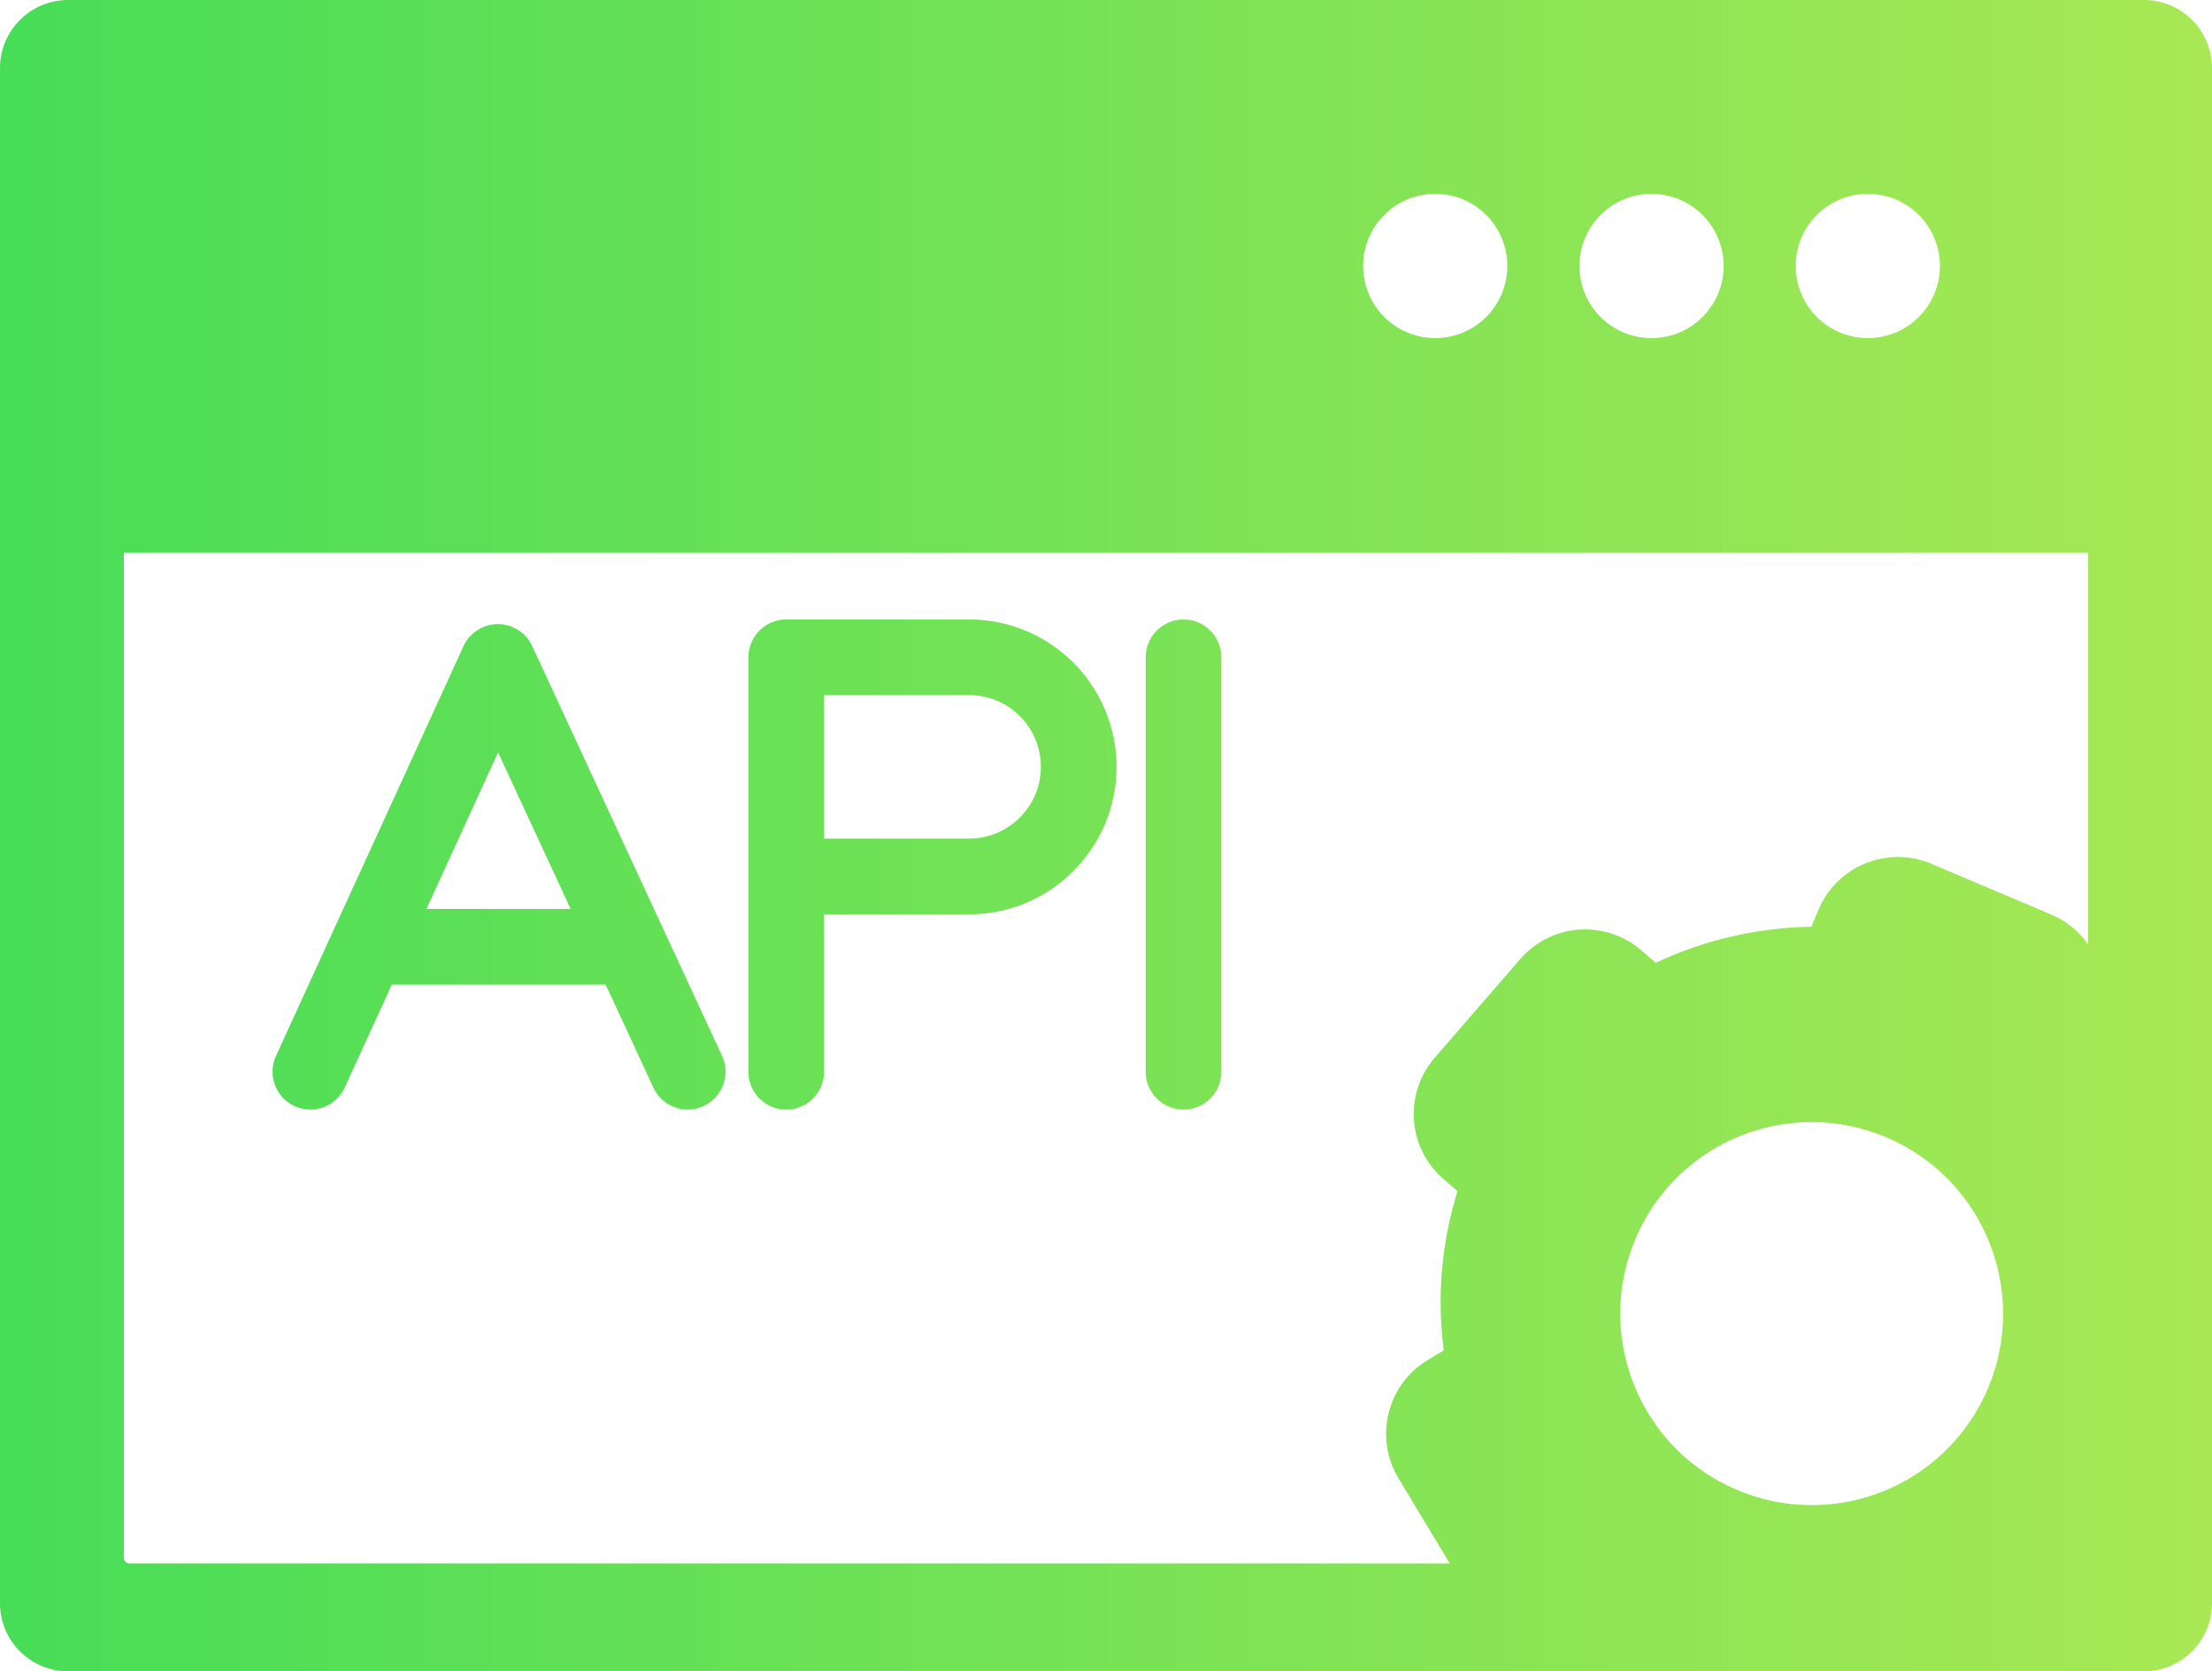 <?xml version="1.0" encoding="utf-8"?>
<!-- Generator: Adobe Illustrator 16.0.0, SVG Export Plug-In . SVG Version: 6.00 Build 0)  -->
<!DOCTYPE svg PUBLIC "-//W3C//DTD SVG 1.1//EN" "http://www.w3.org/Graphics/SVG/1.1/DTD/svg11.dtd">
<svg version="1.1" id="Capa_1" xmlns="http://www.w3.org/2000/svg" xmlns:xlink="http://www.w3.org/1999/xlink" x="0px" y="0px"
	 width="45px" height="33.99px" viewBox="127.5 133.005 45 33.99" enable-background="new 127.5 133.005 45 33.99"
	 xml:space="preserve">
<linearGradient id="SVGID_1_" gradientUnits="userSpaceOnUse" x1="127.5" y1="150" x2="172.5" y2="150">
	<stop  offset="0" style="stop-color:#47DD57"/>
	<stop  offset="1" style="stop-color:#A8E854"/>
</linearGradient>
<path fill="url(#SVGID_1_)" d="M138.327,146.144c-0.126-0.272-0.398-0.446-0.698-0.446c0,0-0.001,0-0.002,0
	c-0.3,0-0.573,0.176-0.698,0.449l-3.815,8.333c-0.177,0.387-0.007,0.844,0.379,1.021c0.104,0.048,0.213,0.07,0.32,0.07
	c0.292,0,0.571-0.167,0.7-0.449l0.957-2.091h4.352l0.97,2.094c0.179,0.386,0.636,0.554,1.022,0.375
	c0.385-0.18,0.553-0.637,0.375-1.022L138.327,146.144z M136.175,151.491l1.458-3.184l1.476,3.184H136.175z M147.217,145.603h-3.722
	c-0.425,0-0.77,0.345-0.77,0.77v8.428c0,0.426,0.344,0.771,0.77,0.771s0.77-0.345,0.77-0.771v-3.201h2.952
	c1.653,0,2.998-1.345,2.998-2.998C150.215,146.947,148.87,145.603,147.217,145.603z M147.217,150.059h-2.952v-2.917h2.952
	c0.804,0,1.458,0.654,1.458,1.458S148.021,150.059,147.217,150.059z M151.577,145.603c-0.425,0-0.77,0.345-0.77,0.77v8.428
	c0,0.426,0.345,0.771,0.77,0.771s0.77-0.345,0.77-0.771v-8.428C152.346,145.947,152.002,145.603,151.577,145.603z M171.117,133.005
	h-42.233c-0.763,0-1.384,0.621-1.384,1.384v31.222c0,0.763,0.621,1.384,1.384,1.384h42.233c0.763,0,1.383-0.621,1.383-1.384v-31.222
	C172.5,133.626,171.88,133.005,171.117,133.005z M160.77,158.203c0.611-1.444,2.02-2.377,3.588-2.377
	c0.522,0,1.032,0.104,1.518,0.309c1.977,0.838,2.904,3.128,2.067,5.104c-0.612,1.444-2.02,2.377-3.588,2.377l0,0
	c-0.522,0-1.032-0.104-1.517-0.31c-0.958-0.405-1.701-1.159-2.091-2.123C160.357,160.219,160.365,159.16,160.77,158.203z
	 M165.498,136.947c0.811,0,1.467,0.657,1.467,1.467s-0.656,1.467-1.467,1.467c-0.81,0-1.467-0.657-1.467-1.467
	S164.688,136.947,165.498,136.947z M161.098,136.947c0.81,0,1.467,0.657,1.467,1.467s-0.657,1.467-1.467,1.467
	c-0.811,0-1.467-0.657-1.467-1.467S160.288,136.947,161.098,136.947z M156.698,136.947c0.81,0,1.466,0.657,1.466,1.467
	s-0.656,1.467-1.466,1.467c-0.811,0-1.467-0.657-1.467-1.467S155.887,136.947,156.698,136.947z M130.019,164.686v-20.438h39.962
	v7.966c-0.182-0.261-0.436-0.476-0.749-0.608l-2.441-1.033c-0.217-0.093-0.446-0.139-0.682-0.139c-0.705,0-1.338,0.419-1.612,1.068
	l-0.148,0.351c-1.093,0.016-2.177,0.268-3.166,0.733l-0.287-0.249c-0.139-0.121-0.296-0.219-0.466-0.29
	c-0.218-0.093-0.447-0.14-0.683-0.14c-0.507,0-0.988,0.221-1.321,0.604l-1.737,2.003c-0.306,0.354-0.456,0.805-0.424,1.271
	c0.033,0.467,0.246,0.892,0.6,1.197l0.286,0.249c-0.326,1.048-0.422,2.152-0.28,3.237l-0.325,0.196
	c-0.827,0.497-1.095,1.575-0.597,2.403l1.044,1.734h-26.855C130.072,164.803,130.019,164.75,130.019,164.686z"/>
</svg>
